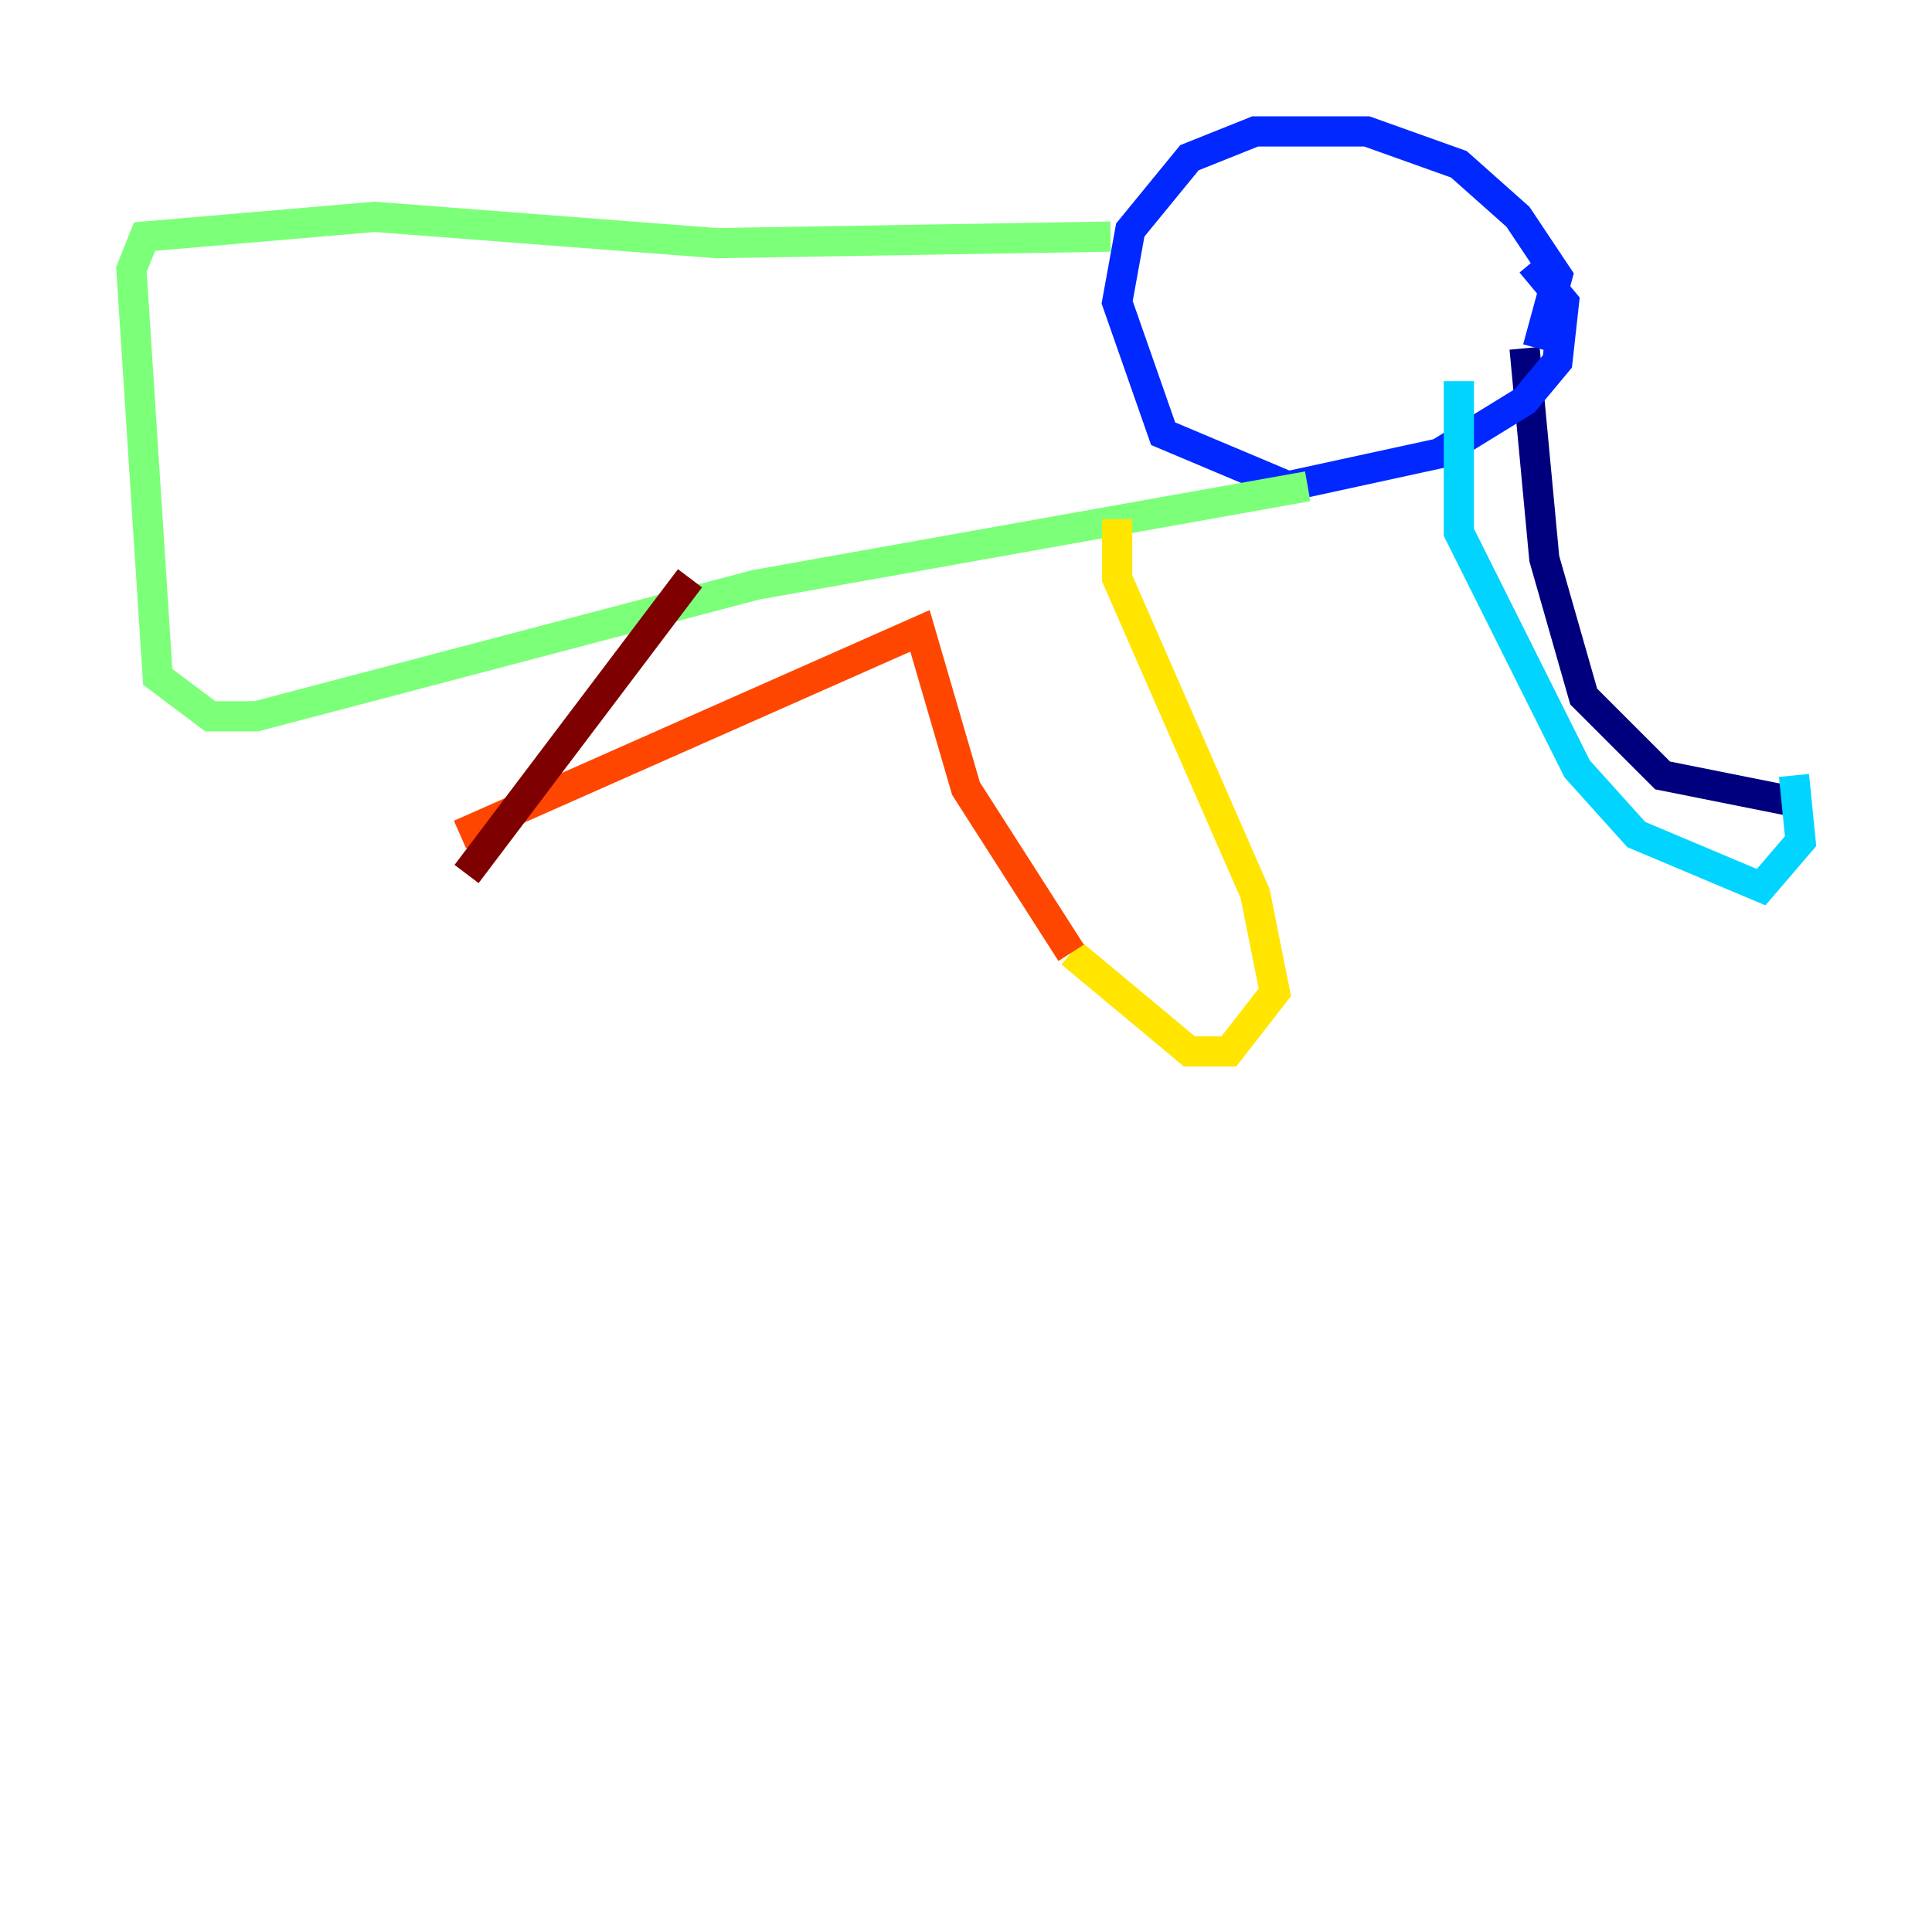 <?xml version="1.0" encoding="utf-8" ?>
<svg baseProfile="tiny" height="128" version="1.2" viewBox="0,0,128,128" width="128" xmlns="http://www.w3.org/2000/svg" xmlns:ev="http://www.w3.org/2001/xml-events" xmlns:xlink="http://www.w3.org/1999/xlink"><defs /><polyline fill="none" points="118.857,53.116 110.15,51.374 104.925,46.15 102.313,37.007 101.007,23.075" stroke="#00007f" stroke-width="2" /><polyline fill="none" points="101.878,23.075 103.184,18.286 100.571,14.367 96.653,10.884 90.558,8.707 83.156,8.707 78.803,10.449 74.884,15.238 74.014,20.027 77.061,28.735 85.333,32.218 95.347,30.041 101.007,26.558 103.184,23.946 103.619,20.027 101.442,17.415" stroke="#0028ff" stroke-width="2" /><polyline fill="none" points="96.653,25.252 96.653,35.265 104.49,50.939 108.408,55.292 116.68,58.776 119.293,55.728 118.857,51.374" stroke="#00d4ff" stroke-width="2" /><polyline fill="none" points="73.578,15.674 47.456,16.109 24.816,14.367 9.578,15.674 8.707,17.85 10.449,44.843 13.932,47.456 16.98,47.456 50.068,38.748 86.639,32.218" stroke="#7cff79" stroke-width="2" /><polyline fill="none" points="74.014,34.395 74.014,38.313 83.156,59.211 84.463,65.742 81.415,69.66 78.803,69.66 70.966,63.129" stroke="#ffe500" stroke-width="2" /><polyline fill="none" points="70.966,63.129 64.0,52.245 60.952,41.796 30.476,55.292" stroke="#ff4600" stroke-width="2" /><polyline fill="none" points="30.912,57.905 45.714,38.313" stroke="#7f0000" stroke-width="2" /></svg>